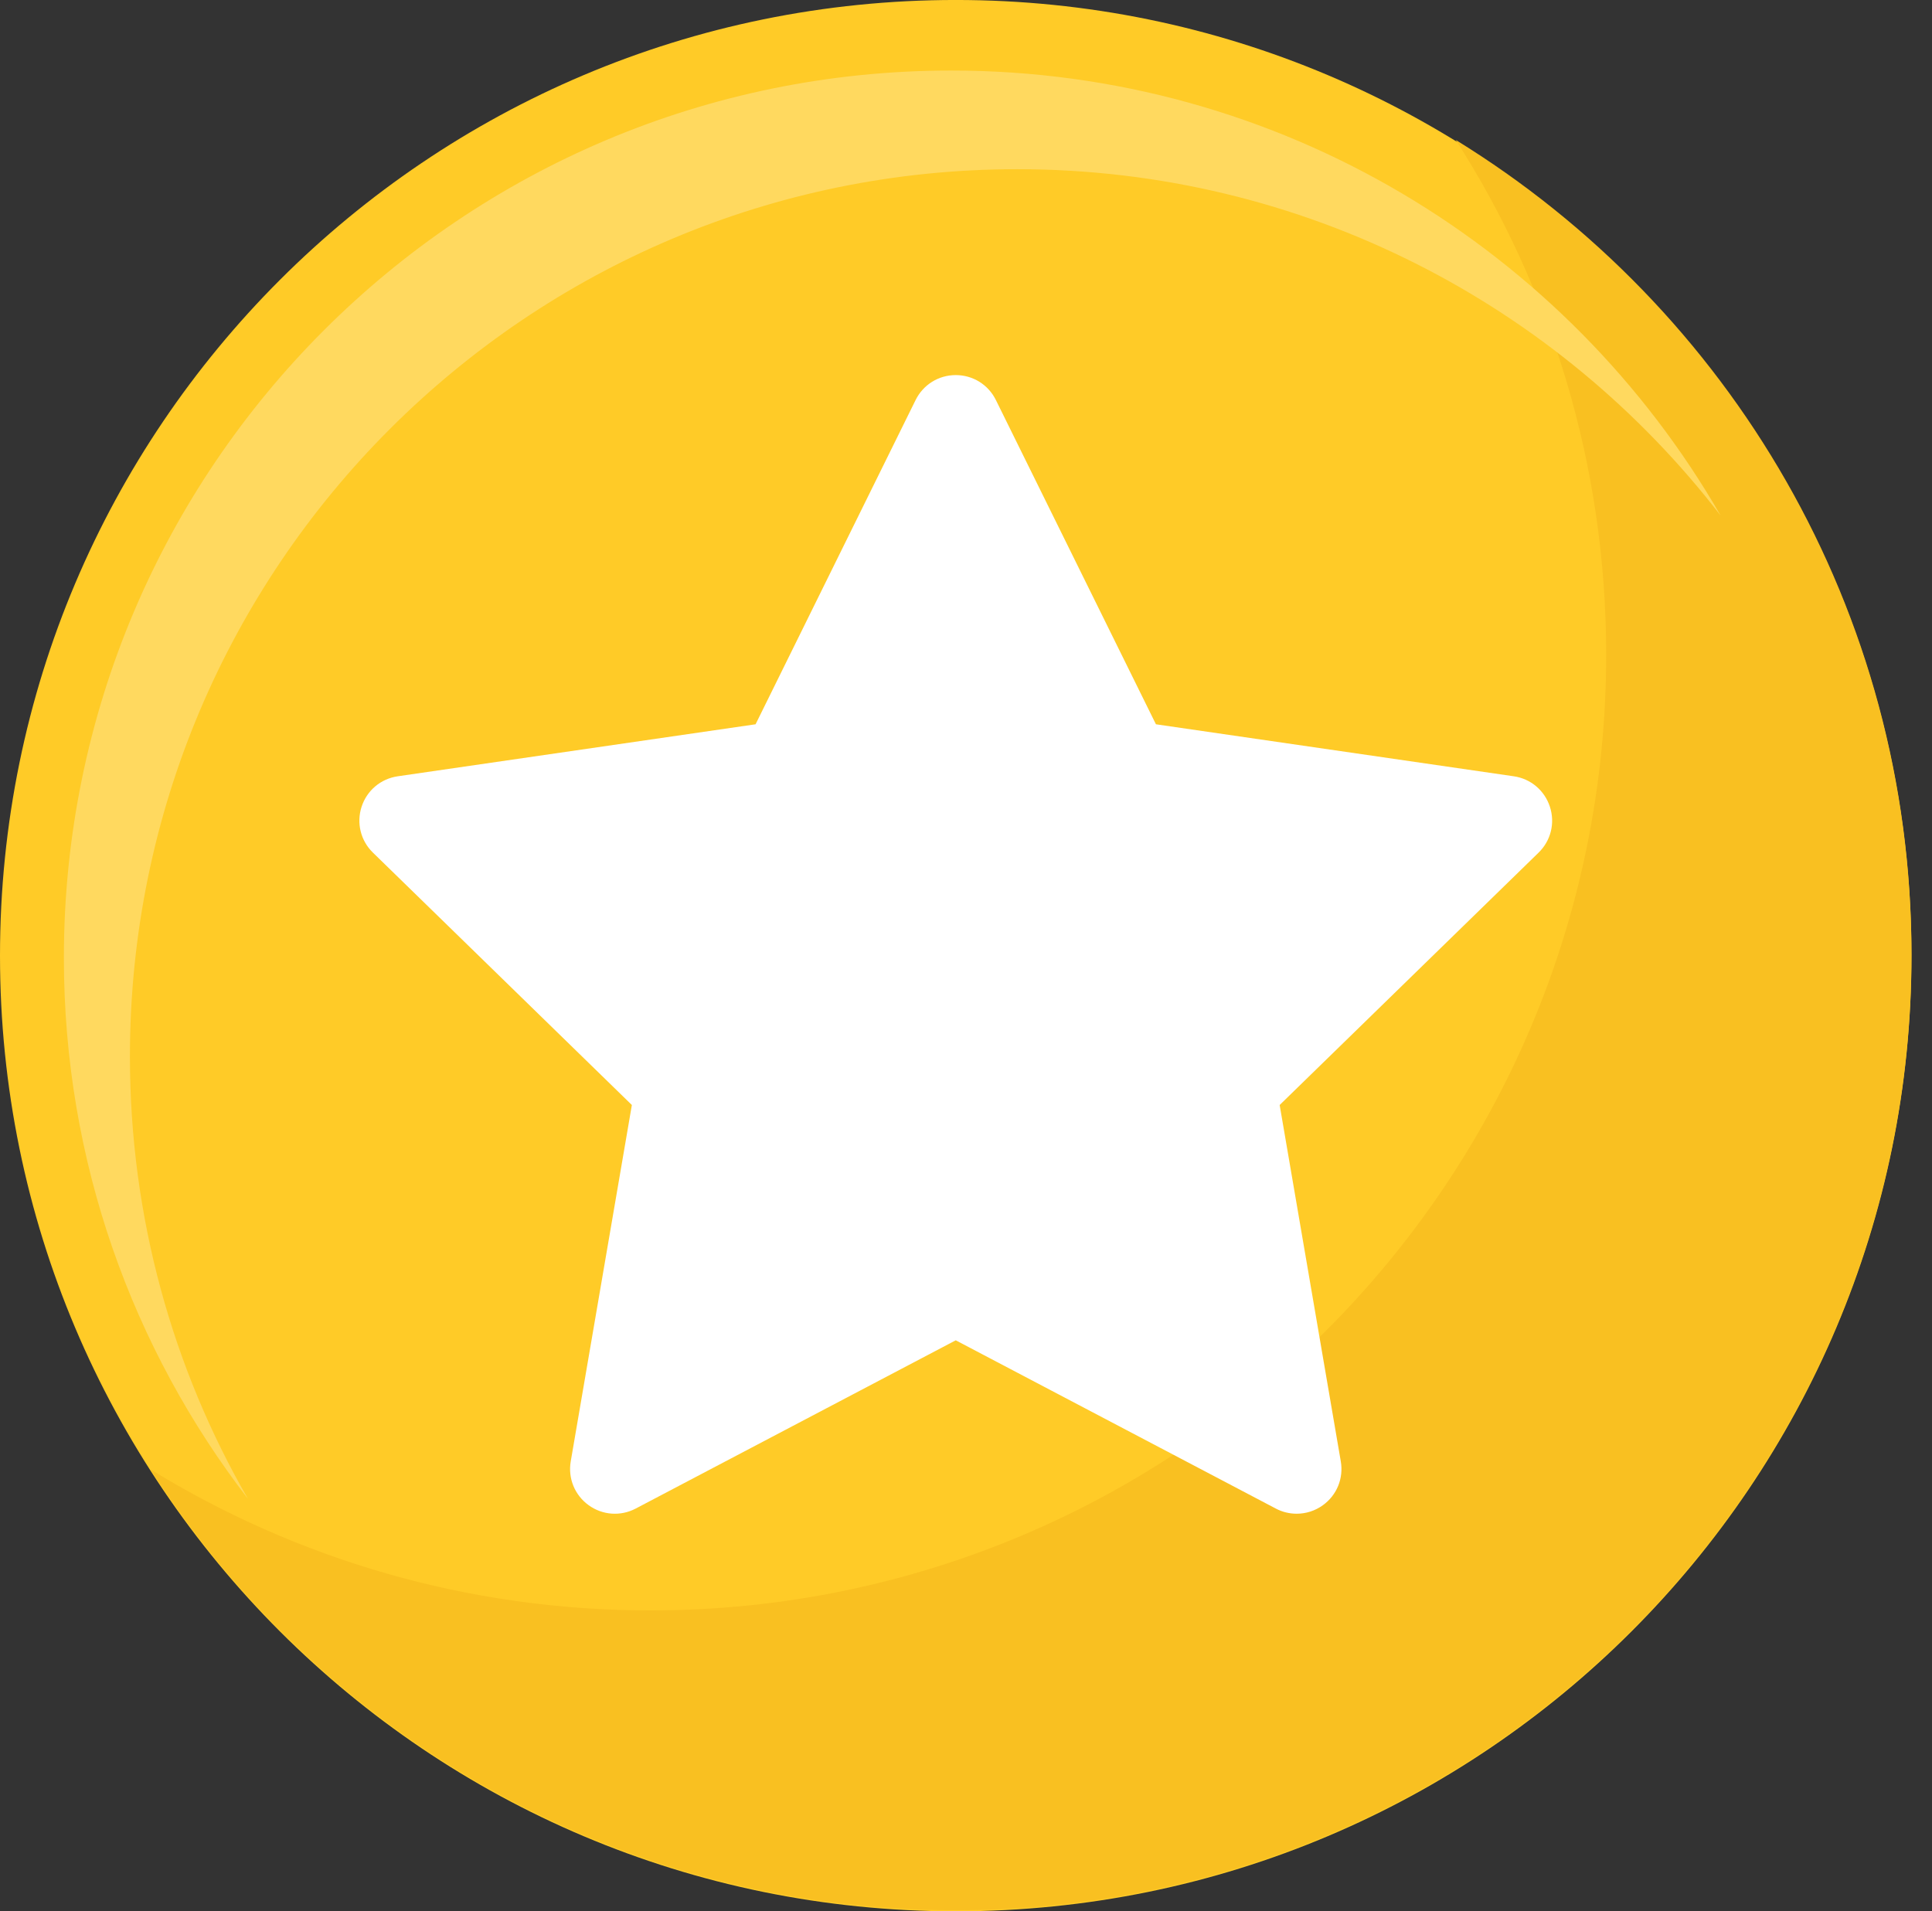 <svg width="94" height="93" viewBox="0 0 94 93" fill="none" xmlns="http://www.w3.org/2000/svg">
<rect x="0" y="0" width="94" height="93" fill="#333333" stroke="none"/>
<path d="M46.5 93C72.182 93 93.001 72.181 93.001 46.499C93.001 20.818 72.182 -0.001 46.5 -0.001C20.819 -0.001 3.50985e-06 20.818 7.83946e-06 46.499C1.21691e-05 72.181 20.819 93 46.5 93Z" fill="#FFCB27"/>
<path d="M70.831 6.811C75.462 14.041 78.147 22.636 78.147 31.858C78.147 57.54 57.326 78.359 31.646 78.359C22.726 78.359 14.394 75.845 7.317 71.492C15.582 84.394 30.042 92.946 46.502 92.946C72.184 92.946 93.002 72.126 93.002 46.445C93.002 29.682 84.133 14.994 70.831 6.811Z" fill="#F9C021"/>
<path d="M6.321 51.406C6.321 27.562 25.649 8.233 49.494 8.233C63.43 8.233 75.823 14.839 83.717 25.088C76.261 12.145 62.289 3.432 46.281 3.432C22.437 3.432 3.108 22.761 3.108 46.605C3.108 56.513 6.448 65.637 12.06 72.924C8.409 66.588 6.321 59.24 6.321 51.406Z" fill="#FFD95F"/>
<path d="M75.409 39.254C75.15 38.46 74.477 37.891 73.651 37.772L56.241 35.242L48.455 19.467C48.086 18.717 47.337 18.251 46.501 18.251C45.666 18.251 44.917 18.717 44.547 19.467L36.762 35.242L19.353 37.772C18.526 37.893 17.852 38.46 17.593 39.254C17.336 40.048 17.547 40.906 18.145 41.487L30.743 53.767L27.769 71.106C27.628 71.93 27.961 72.747 28.636 73.237C29.311 73.727 30.191 73.791 30.93 73.403L46.501 65.216L62.073 73.403C62.394 73.573 62.742 73.654 63.089 73.654C63.539 73.654 63.986 73.515 64.368 73.237C65.045 72.747 65.377 71.93 65.235 71.106L62.261 53.767L74.859 41.487C75.456 40.906 75.669 40.048 75.409 39.254Z" fill="white"/>
</svg>
